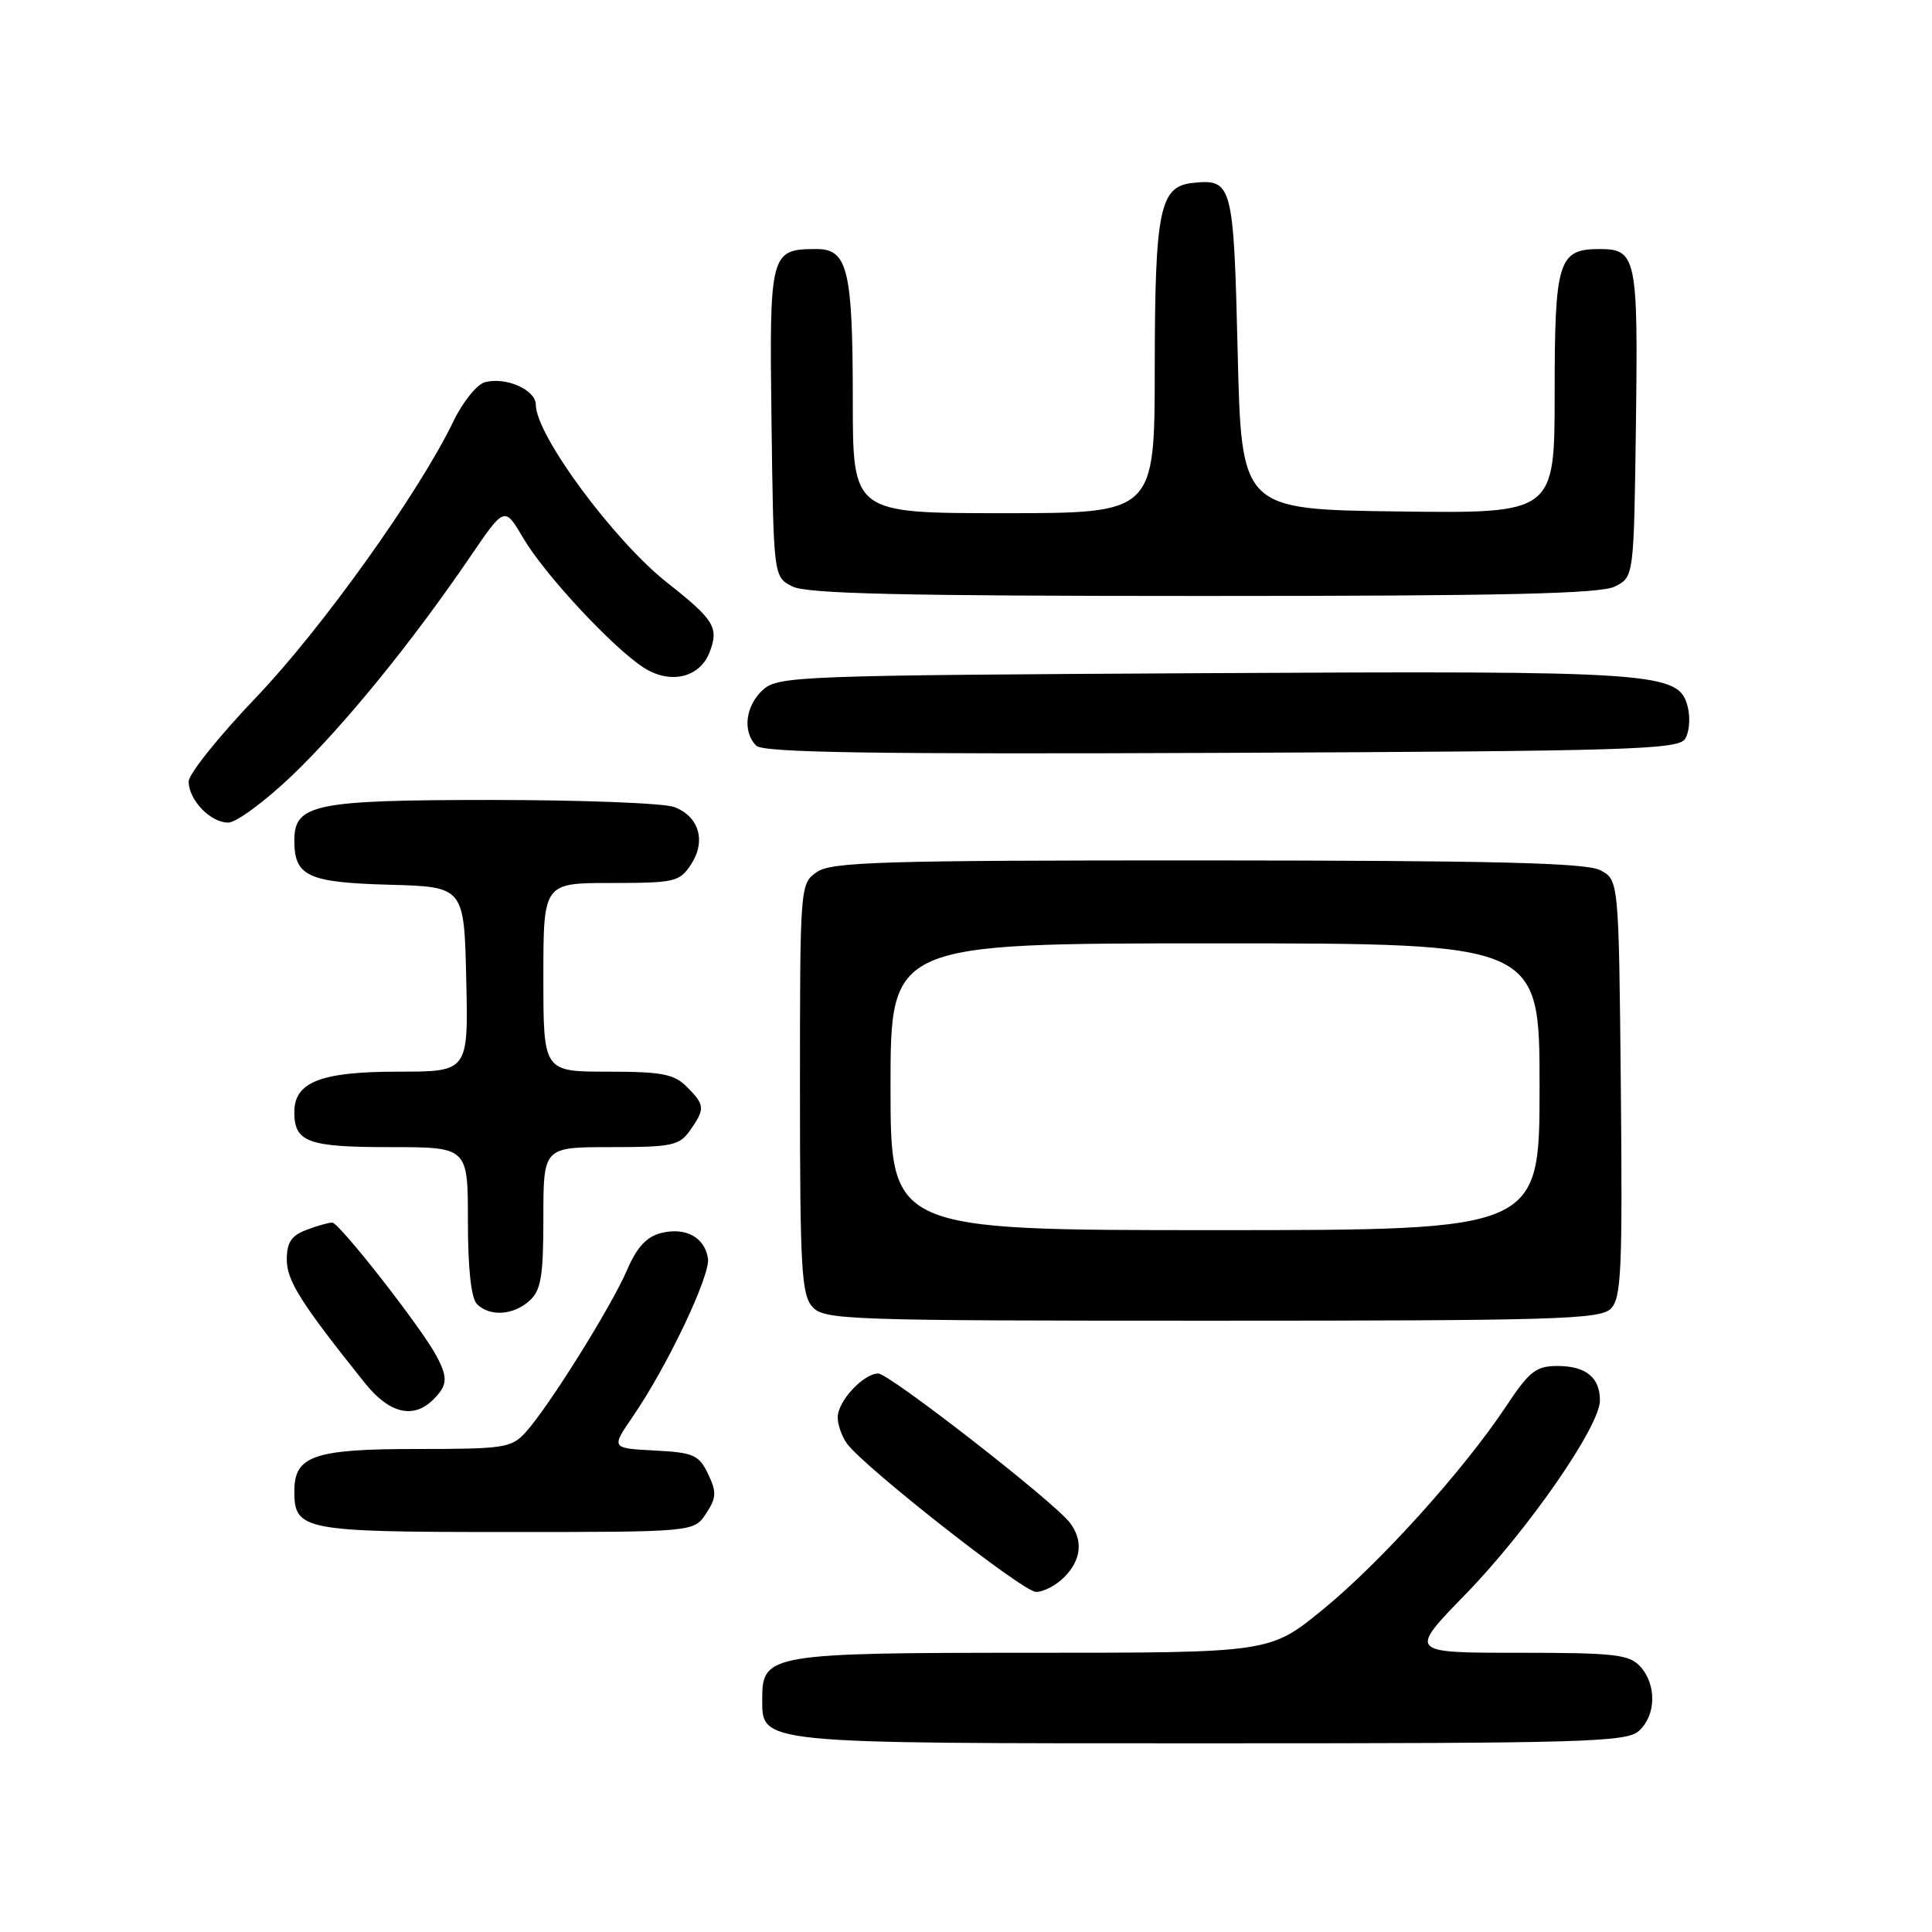 <?xml version="1.0" encoding="UTF-8" standalone="no"?>
<!DOCTYPE svg PUBLIC "-//W3C//DTD SVG 1.1//EN" "http://www.w3.org/Graphics/SVG/1.1/DTD/svg11.dtd" >
<svg xmlns="http://www.w3.org/2000/svg" xmlns:xlink="http://www.w3.org/1999/xlink" version="1.1" viewBox="0 0 256 256">
 <g >
 <path fill="currentColor"
d=" M 217.17 229.35 C 219.45 227.28 219.53 223.24 217.35 220.83 C 215.89 219.22 213.97 219.00 201.17 219.00 C 186.65 219.00 186.65 219.00 194.19 211.25 C 202.46 202.75 212.00 188.99 212.00 185.57 C 212.00 182.51 210.13 181.00 206.35 181.00 C 203.54 181.00 202.63 181.71 199.56 186.35 C 193.95 194.79 182.95 207.00 175.30 213.26 C 168.28 219.00 168.28 219.00 136.86 219.00 C 102.12 219.00 101.00 219.19 101.00 225.00 C 101.00 231.12 99.82 231.00 160.39 231.00 C 210.12 231.00 215.52 230.84 217.17 229.35 Z  M 141.00 209.00 C 143.29 206.71 143.56 204.11 141.75 201.75 C 139.61 198.95 117.83 182.00 116.38 182.00 C 114.40 182.00 111.00 185.68 111.00 187.81 C 111.00 188.80 111.56 190.38 112.25 191.31 C 114.57 194.45 135.48 210.87 137.25 210.93 C 138.21 210.97 139.90 210.10 141.00 209.00 Z  M 93.56 200.55 C 94.94 198.45 94.97 197.71 93.82 195.30 C 92.61 192.78 91.91 192.47 86.73 192.20 C 80.97 191.90 80.97 191.90 83.85 187.70 C 88.43 181.03 94.14 169.01 93.81 166.76 C 93.39 163.95 90.85 162.57 87.61 163.38 C 85.67 163.87 84.39 165.26 83.09 168.28 C 81.04 173.07 72.74 186.36 69.68 189.75 C 67.78 191.86 66.85 192.00 55.15 192.00 C 41.60 192.00 39.00 192.90 39.00 197.58 C 39.00 202.78 40.14 203.00 67.05 203.00 C 91.95 203.00 91.95 203.00 93.56 200.55 Z  M 57.43 185.43 C 59.30 183.55 59.37 182.58 57.84 179.68 C 55.86 175.95 44.96 162.00 44.02 162.00 C 43.53 162.00 41.98 162.44 40.57 162.98 C 38.61 163.72 38.00 164.65 38.00 166.90 C 38.00 169.70 39.87 172.66 48.34 183.25 C 51.59 187.31 54.78 188.08 57.43 185.43 Z  M 213.44 173.41 C 214.83 172.03 215.00 168.33 214.77 144.19 C 214.50 116.56 214.50 116.56 212.00 115.29 C 210.09 114.33 197.88 114.03 159.97 114.01 C 116.75 114.00 110.16 114.20 108.22 115.56 C 106.02 117.10 106.00 117.34 106.00 144.23 C 106.00 168.06 106.20 171.56 107.65 173.17 C 109.22 174.90 112.18 175.00 160.58 175.00 C 206.08 175.00 212.04 174.82 213.44 173.41 Z  M 70.17 172.35 C 71.69 170.97 72.00 169.13 72.00 161.35 C 72.00 152.00 72.00 152.00 80.94 152.00 C 89.05 152.00 90.03 151.79 91.44 149.78 C 93.45 146.92 93.41 146.41 91.00 144.00 C 89.31 142.31 87.67 142.00 80.50 142.00 C 72.00 142.00 72.00 142.00 72.00 129.50 C 72.00 117.00 72.00 117.00 80.98 117.00 C 89.40 117.00 90.05 116.85 91.56 114.55 C 93.59 111.45 92.64 108.19 89.35 106.94 C 87.99 106.42 77.10 106.00 65.16 106.00 C 41.68 106.00 39.00 106.55 39.00 111.37 C 39.00 116.10 40.78 116.93 51.50 117.23 C 61.50 117.50 61.50 117.50 61.78 129.75 C 62.06 142.00 62.06 142.00 52.75 142.00 C 42.51 142.00 39.00 143.37 39.00 147.36 C 39.00 151.35 40.79 152.00 51.70 152.00 C 62.00 152.00 62.00 152.00 62.00 161.80 C 62.00 168.09 62.43 172.03 63.20 172.80 C 64.89 174.49 68.02 174.29 70.17 172.35 Z  M 38.71 102.75 C 45.55 96.20 54.56 85.14 62.29 73.79 C 66.86 67.08 66.86 67.08 69.34 71.31 C 72.13 76.07 81.09 85.72 85.24 88.43 C 88.78 90.74 92.74 89.82 94.04 86.39 C 95.27 83.15 94.64 82.12 88.43 77.23 C 81.35 71.65 71.00 57.65 71.00 53.64 C 71.00 51.66 67.07 49.91 64.27 50.64 C 63.20 50.92 61.32 53.25 60.08 55.82 C 55.57 65.21 42.64 83.31 33.93 92.41 C 29.02 97.55 25.00 102.56 25.00 103.55 C 25.00 106.00 27.89 109.00 30.24 109.00 C 31.30 109.00 35.11 106.19 38.71 102.75 Z  M 223.29 97.90 C 223.84 97.03 224.00 95.13 223.64 93.69 C 222.47 89.05 219.97 88.87 159.35 89.20 C 105.78 89.49 103.11 89.59 101.10 91.40 C 98.77 93.52 98.35 96.95 100.21 98.81 C 101.13 99.73 115.68 99.95 161.85 99.76 C 215.90 99.53 222.39 99.33 223.29 97.90 Z  M 214.00 77.71 C 216.50 76.44 216.50 76.44 216.77 56.10 C 217.06 34.13 216.83 33.00 211.95 33.00 C 206.48 33.00 206.00 34.56 206.00 52.09 C 206.00 68.04 206.00 68.04 185.25 67.77 C 164.50 67.50 164.50 67.50 164.00 46.71 C 163.46 24.30 163.30 23.69 158.02 24.24 C 153.67 24.70 153.03 27.80 153.01 48.75 C 153.00 68.00 153.00 68.00 133.00 68.00 C 113.00 68.00 113.00 68.00 113.00 53.07 C 113.00 35.81 112.33 33.00 108.22 33.00 C 102.04 33.00 101.93 33.41 102.23 55.97 C 102.50 76.44 102.50 76.44 105.00 77.71 C 106.92 78.68 119.58 78.97 159.50 78.97 C 199.42 78.97 212.08 78.68 214.00 77.71 Z  M 118.00 144.00 C 118.00 125.00 118.00 125.00 161.00 125.00 C 204.00 125.00 204.00 125.00 204.00 144.00 C 204.00 163.00 204.00 163.00 161.00 163.00 C 118.00 163.00 118.00 163.00 118.00 144.00 Z "/>
</g>
</svg>